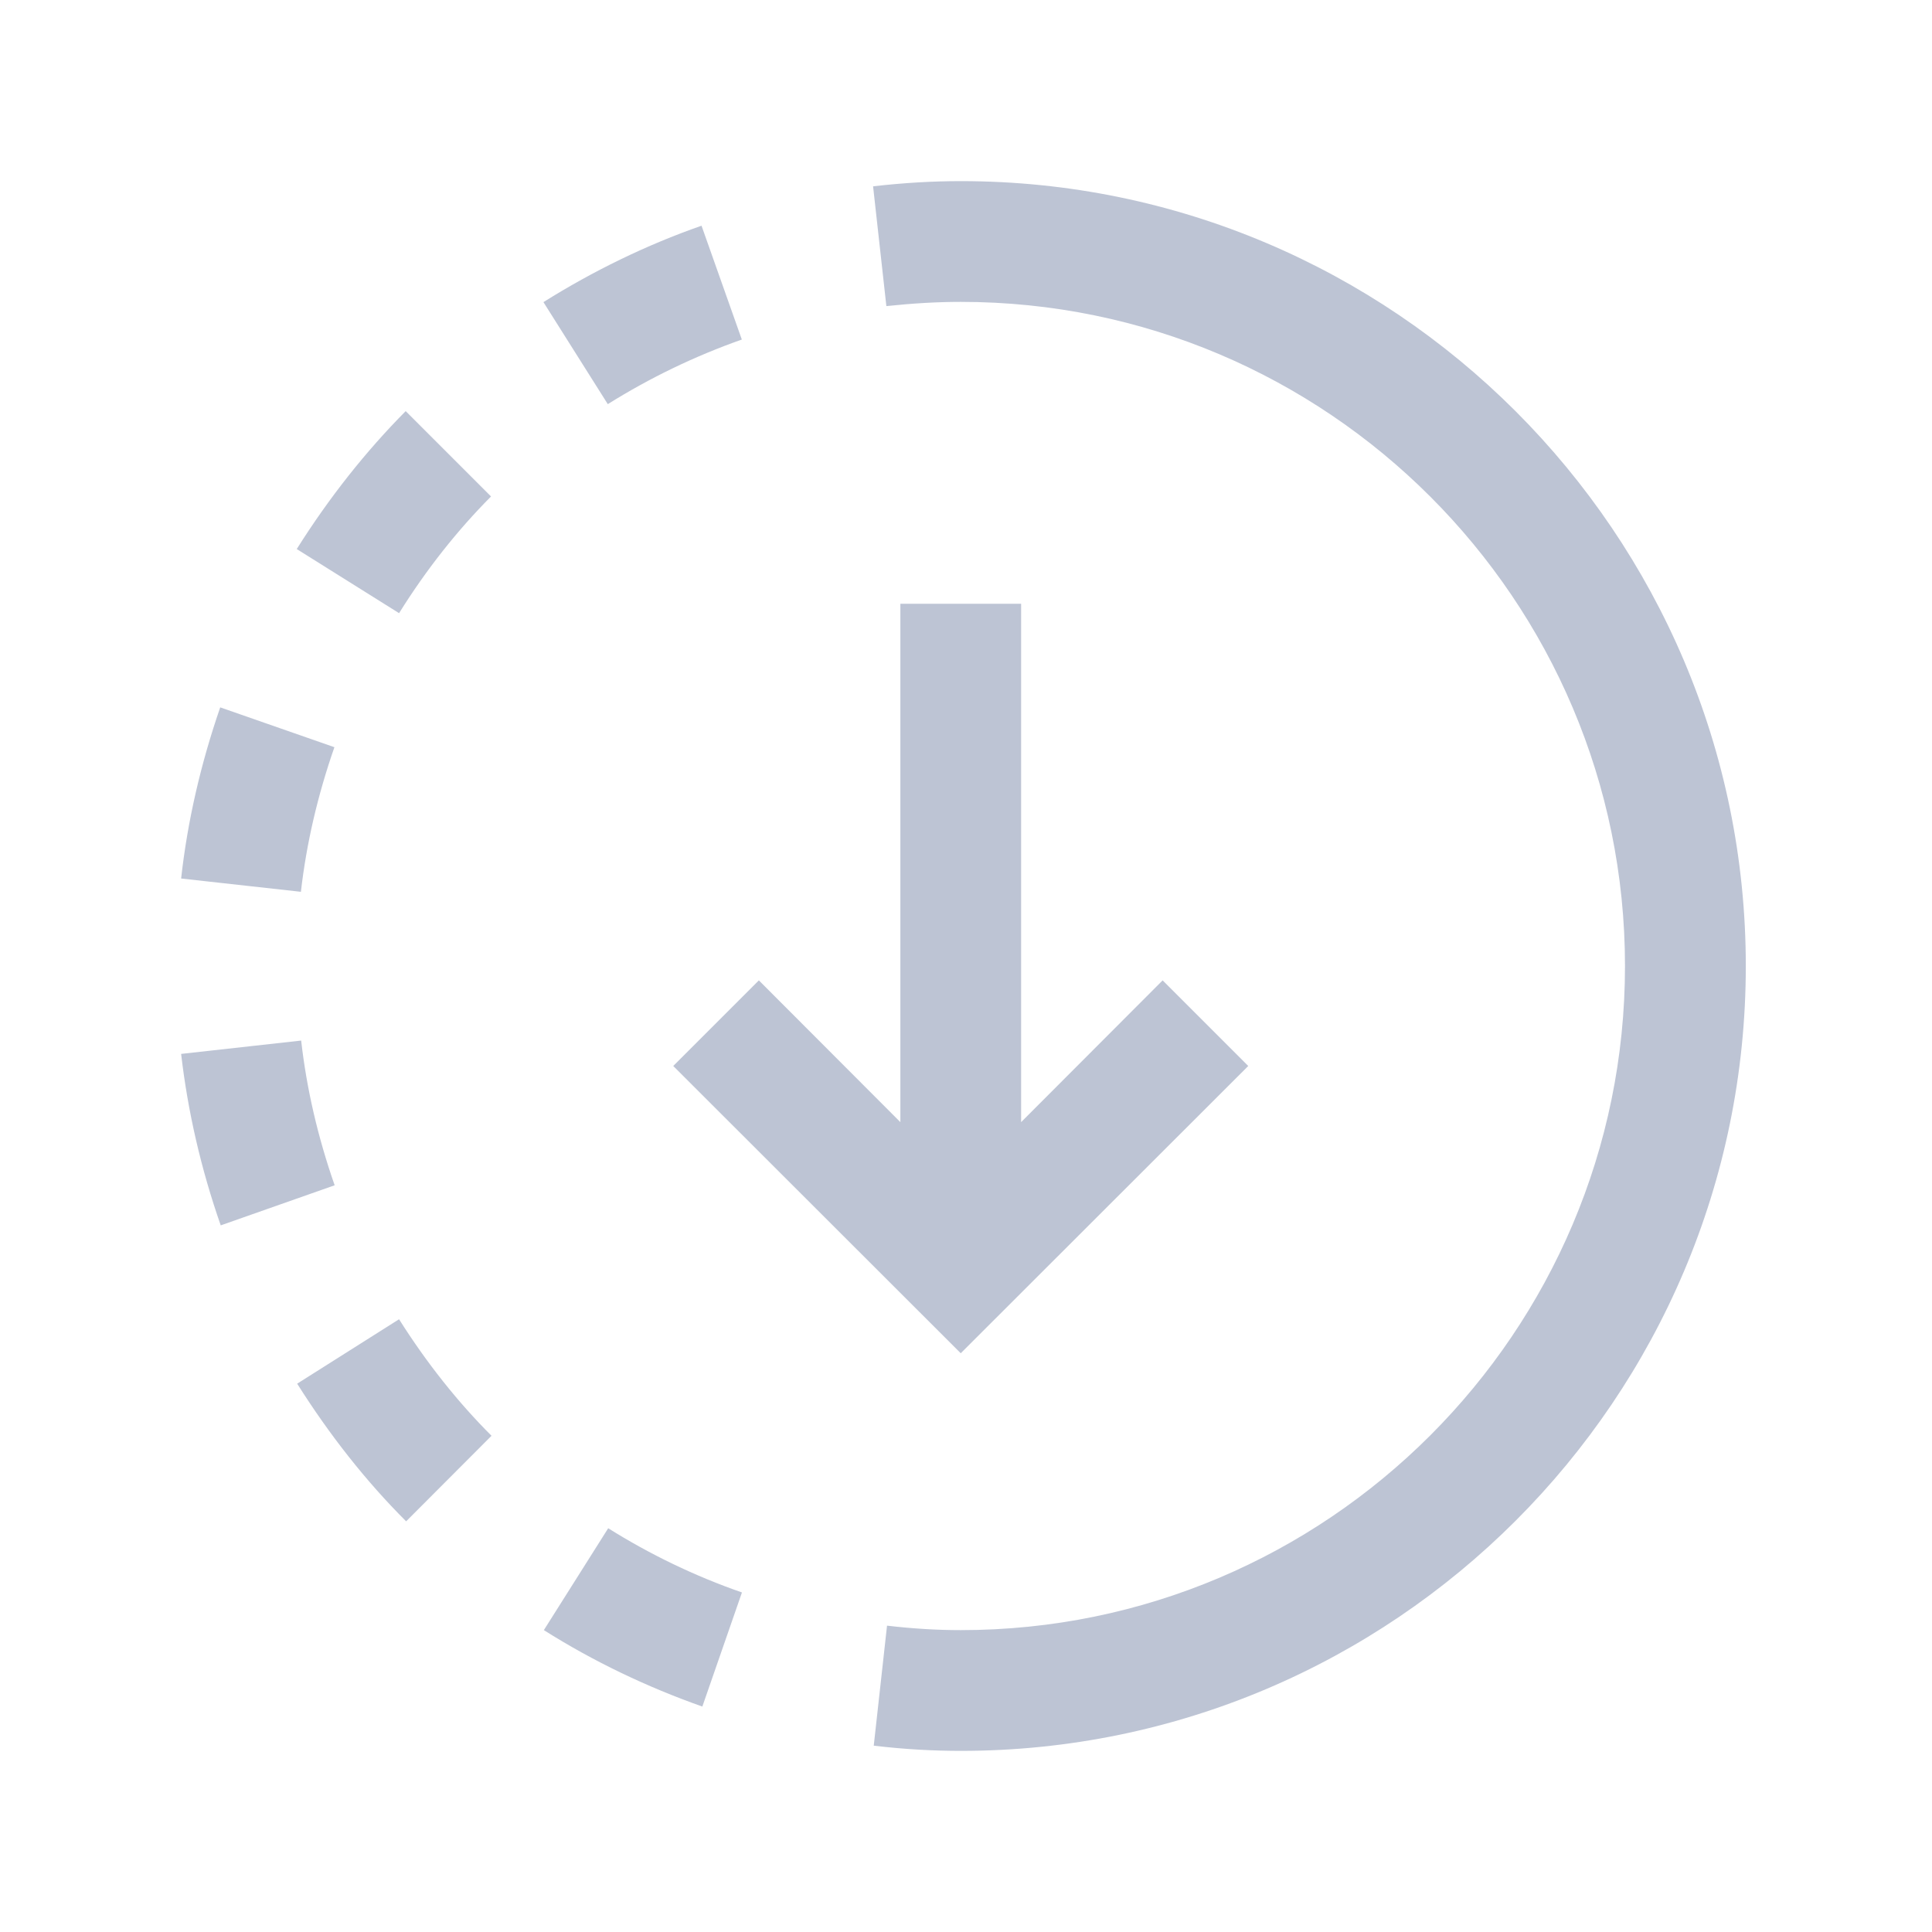 <svg width="32" height="32" viewBox="0 0 32 32" xmlns="http://www.w3.org/2000/svg"><title>Icon-1</title><path d="M15.914 3c-.46 0-.937.027-1.453.086l.22 1.984c.445-.047.847-.07 1.234-.07 6.066 0 11 4.934 11 11s-4.934 11-11 11c-.387 0-.785-.023-1.223-.074l-.22 1.988c.51.06.983.086 1.444.086 7.168 0 13-5.832 13-13s-5.832-13-13-13zm-4.293.738c-.917.32-1.796.75-2.62 1.266l1.066 1.69c.696-.436 1.442-.796 2.22-1.07L11.62 3.74zm-4.9 3.07c-.66.665-1.27 1.434-1.806 2.286l1.695 1.062c.452-.726.968-1.375 1.523-1.933L6.72 6.81zM14.913 10v8.586l-2.344-2.348-1.418 1.418 4.762 4.758 4.762-4.758-1.418-1.418-2.344 2.348V10h-2zM3.648 11.715c-.324.937-.543 1.89-.648 2.836l1.984.22c.09-.793.278-1.602.555-2.395l-1.892-.66zm1.34 5.52L3 17.456c.11.95.328 1.902.656 2.84l1.887-.664c-.277-.793-.465-1.598-.555-2.4zm1.62 4.617l-1.686 1.066c.535.848 1.14 1.617 1.805 2.28l1.414-1.417c-.558-.557-1.074-1.206-1.53-1.928zm3.466 3.46L9.008 27c.824.52 1.703.94 2.625 1.266l.656-1.89c-.778-.27-1.524-.63-2.216-1.064z" fill-rule="nonzero" fill="#BDC4D4"/></svg>